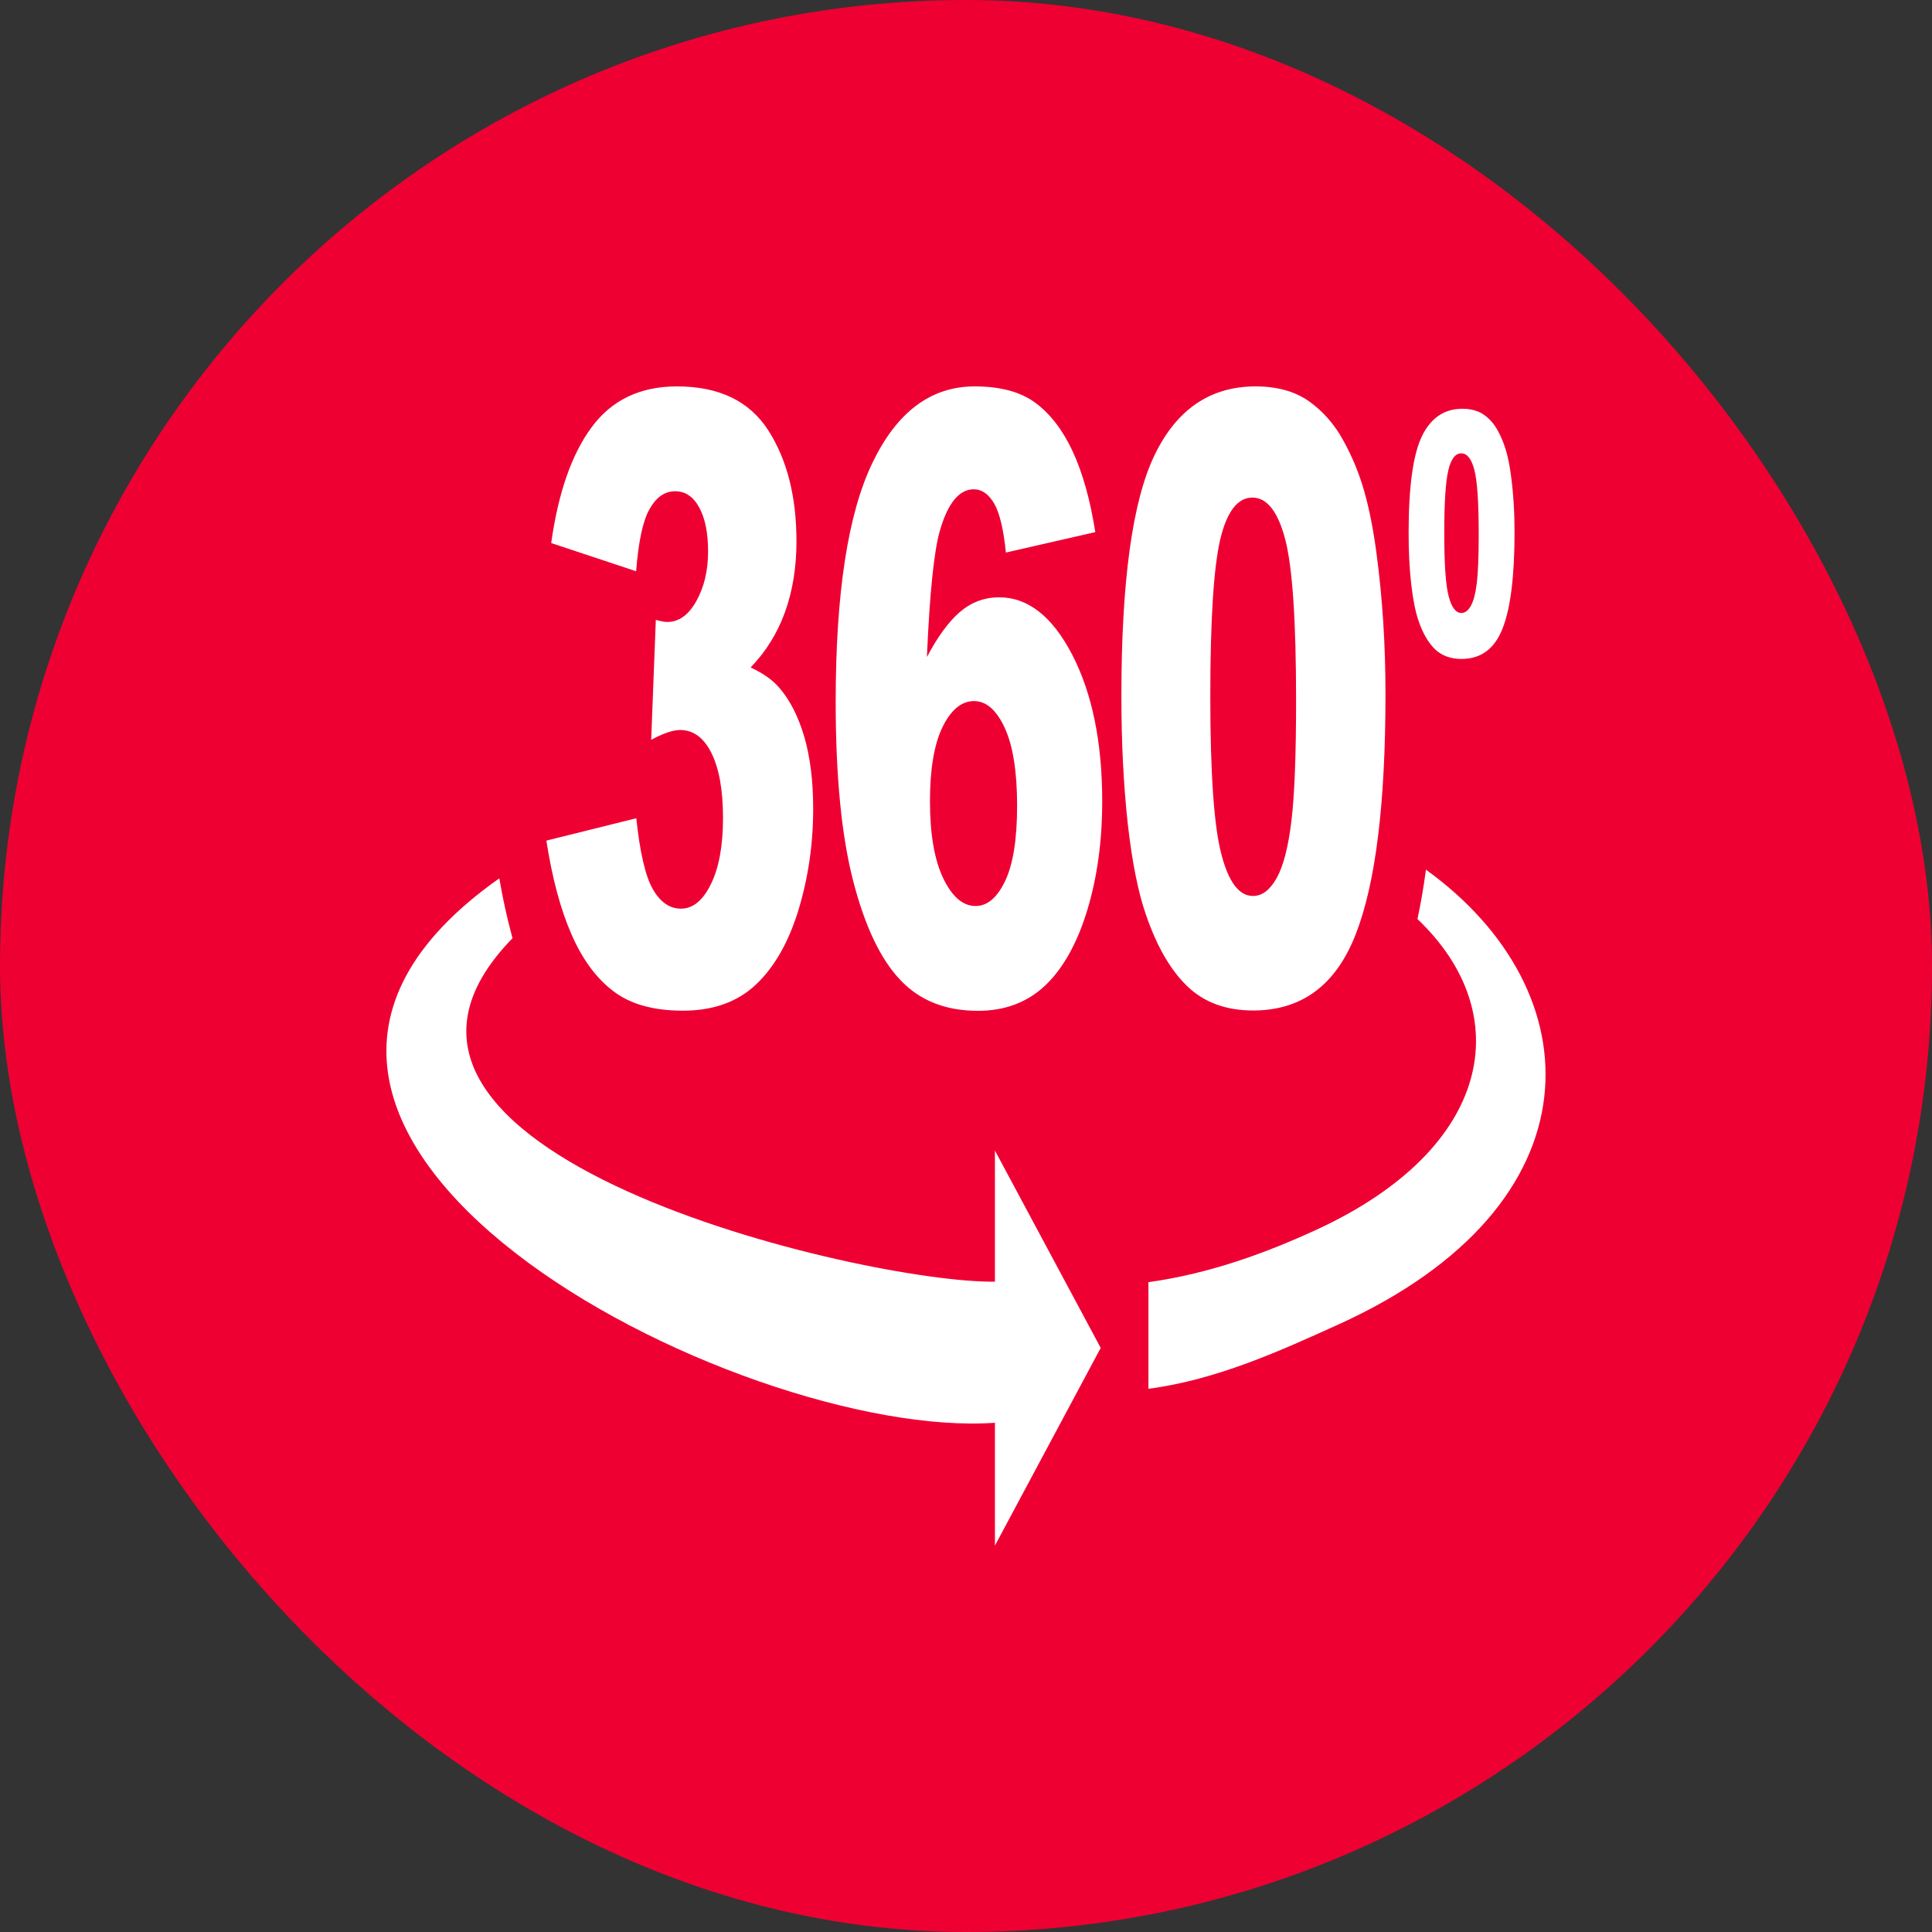 <svg width="40" height="40" viewBox="0 0 40 40" fill="none" xmlns="http://www.w3.org/2000/svg">
<rect x="0" y="0" width="40" height="40" fill="#333333" stroke="none"/>
<rect width="40" height="40" rx="20" fill="#EE0033"/>
<g clip-path="url(#clip0_29_403)">
<path fill-rule="evenodd" clip-rule="evenodd" d="M10.611 19.425C6.269 23.876 17.965 26.579 20.599 26.535V23.821L22.789 27.907L20.599 32V29.457C15.305 29.833 2.842 23.467 10.338 18.185C10.408 18.597 10.494 18.988 10.592 19.352L10.611 19.425ZM29.164 11.031C29.164 10.079 29.256 9.412 29.439 9.032C29.623 8.653 29.902 8.463 30.279 8.463C30.459 8.463 30.609 8.507 30.724 8.587C30.84 8.671 30.935 8.777 31.008 8.912C31.082 9.043 31.138 9.186 31.181 9.332C31.224 9.477 31.258 9.649 31.283 9.846C31.334 10.218 31.357 10.608 31.357 11.017C31.357 11.925 31.275 12.593 31.109 13.012C30.945 13.432 30.662 13.643 30.258 13.643C30.033 13.643 29.849 13.574 29.711 13.443C29.572 13.308 29.457 13.111 29.369 12.852C29.305 12.666 29.254 12.414 29.218 12.097C29.181 11.772 29.164 11.422 29.164 11.031ZM13.17 11.827L11.412 11.243C11.558 10.2 11.838 9.397 12.254 8.839C12.668 8.281 13.256 8 14.015 8C14.888 8 15.517 8.303 15.908 8.912C16.297 9.521 16.49 10.287 16.49 11.207C16.49 11.746 16.41 12.235 16.254 12.669C16.096 13.107 15.859 13.49 15.541 13.819C15.799 13.939 15.998 14.078 16.133 14.238C16.355 14.493 16.527 14.833 16.65 15.248C16.773 15.668 16.836 16.164 16.836 16.744C16.836 17.474 16.734 18.171 16.531 18.842C16.326 19.509 16.033 20.024 15.65 20.385C15.267 20.746 14.763 20.925 14.138 20.925C13.531 20.925 13.05 20.79 12.701 20.523C12.349 20.257 12.06 19.867 11.834 19.349C11.607 18.834 11.433 18.185 11.312 17.404L13.174 16.941C13.248 17.642 13.359 18.13 13.513 18.404C13.666 18.674 13.861 18.813 14.099 18.813C14.347 18.813 14.555 18.641 14.72 18.302C14.886 17.963 14.969 17.507 14.969 16.938C14.969 16.358 14.888 15.909 14.73 15.591C14.572 15.274 14.355 15.114 14.082 15.114C13.937 15.114 13.736 15.179 13.482 15.318L13.578 12.834C13.68 12.863 13.759 12.877 13.816 12.877C14.056 12.877 14.258 12.731 14.418 12.443C14.578 12.155 14.66 11.816 14.66 11.418C14.66 11.035 14.599 10.732 14.478 10.51C14.357 10.284 14.189 10.171 13.98 10.171C13.761 10.171 13.586 10.295 13.449 10.539C13.31 10.78 13.219 11.21 13.17 11.827ZM22.677 11.017L20.826 11.44C20.777 10.959 20.697 10.623 20.584 10.426C20.468 10.229 20.328 10.13 20.162 10.13C19.861 10.13 19.627 10.411 19.461 10.98C19.34 11.393 19.248 12.264 19.191 13.603C19.414 13.18 19.642 12.87 19.875 12.669C20.109 12.469 20.381 12.367 20.687 12.367C21.285 12.367 21.789 12.764 22.201 13.559C22.613 14.358 22.82 15.369 22.82 16.591C22.82 17.415 22.717 18.167 22.508 18.853C22.299 19.535 22.009 20.053 21.64 20.403C21.269 20.753 20.806 20.928 20.248 20.928C19.578 20.928 19.041 20.717 18.637 20.286C18.232 19.86 17.908 19.181 17.666 18.247C17.424 17.313 17.302 16.077 17.302 14.534C17.302 12.279 17.556 10.627 18.066 9.576C18.572 8.525 19.277 8 20.18 8C20.713 8 21.133 8.113 21.441 8.343C21.75 8.573 22.008 8.912 22.211 9.35C22.416 9.795 22.572 10.349 22.677 11.017ZM19.254 16.591C19.254 17.27 19.346 17.798 19.527 18.181C19.711 18.564 19.933 18.758 20.199 18.758C20.443 18.758 20.648 18.583 20.812 18.236C20.976 17.89 21.058 17.372 21.058 16.682C21.058 15.978 20.972 15.438 20.802 15.07C20.631 14.701 20.42 14.515 20.166 14.515C19.908 14.515 19.689 14.694 19.513 15.055C19.34 15.413 19.254 15.923 19.254 16.591ZM23.217 14.409C23.217 12.035 23.445 10.371 23.904 9.423C24.361 8.474 25.06 8 25.996 8C26.447 8 26.816 8.106 27.105 8.31C27.394 8.518 27.631 8.788 27.812 9.12C27.996 9.452 28.14 9.802 28.244 10.167C28.349 10.535 28.433 10.962 28.498 11.451C28.623 12.381 28.685 13.355 28.685 14.369C28.685 16.638 28.48 18.295 28.068 19.345C27.658 20.396 26.951 20.921 25.945 20.921C25.383 20.921 24.927 20.753 24.58 20.418C24.232 20.082 23.949 19.59 23.726 18.94C23.566 18.481 23.439 17.853 23.349 17.054C23.262 16.259 23.217 15.376 23.217 14.409ZM25.058 14.417C25.058 16.007 25.133 17.094 25.285 17.678C25.435 18.262 25.654 18.55 25.941 18.55C26.131 18.55 26.293 18.426 26.431 18.181C26.57 17.933 26.672 17.539 26.736 17.007C26.802 16.471 26.834 15.639 26.834 14.508C26.834 12.848 26.759 11.736 26.607 11.159C26.457 10.59 26.23 10.302 25.93 10.302C25.621 10.302 25.4 10.594 25.262 11.174C25.127 11.761 25.058 12.841 25.058 14.417ZM29.902 11.035C29.902 11.674 29.931 12.108 29.992 12.341C30.052 12.575 30.14 12.691 30.256 12.691C30.332 12.691 30.396 12.644 30.453 12.542C30.508 12.443 30.549 12.286 30.576 12.071C30.601 11.856 30.615 11.524 30.615 11.072C30.615 10.408 30.586 9.959 30.525 9.729C30.465 9.499 30.375 9.386 30.254 9.386C30.131 9.386 30.041 9.503 29.986 9.736C29.93 9.97 29.902 10.404 29.902 11.035ZM29.347 19.028C31.41 20.987 30.918 23.767 27.265 25.456C26.23 25.933 25.06 26.367 23.777 26.546V28.753C25.205 28.567 26.533 27.954 27.695 27.429C33.187 24.945 32.996 20.509 29.523 18.006C29.474 18.367 29.416 18.707 29.347 19.028Z" fill="white"/>
</g>
<defs>
<clipPath id="clip0_29_403">
<rect width="24" height="24" fill="white" transform="translate(8 8)"/>
</clipPath>
</defs>
</svg>
